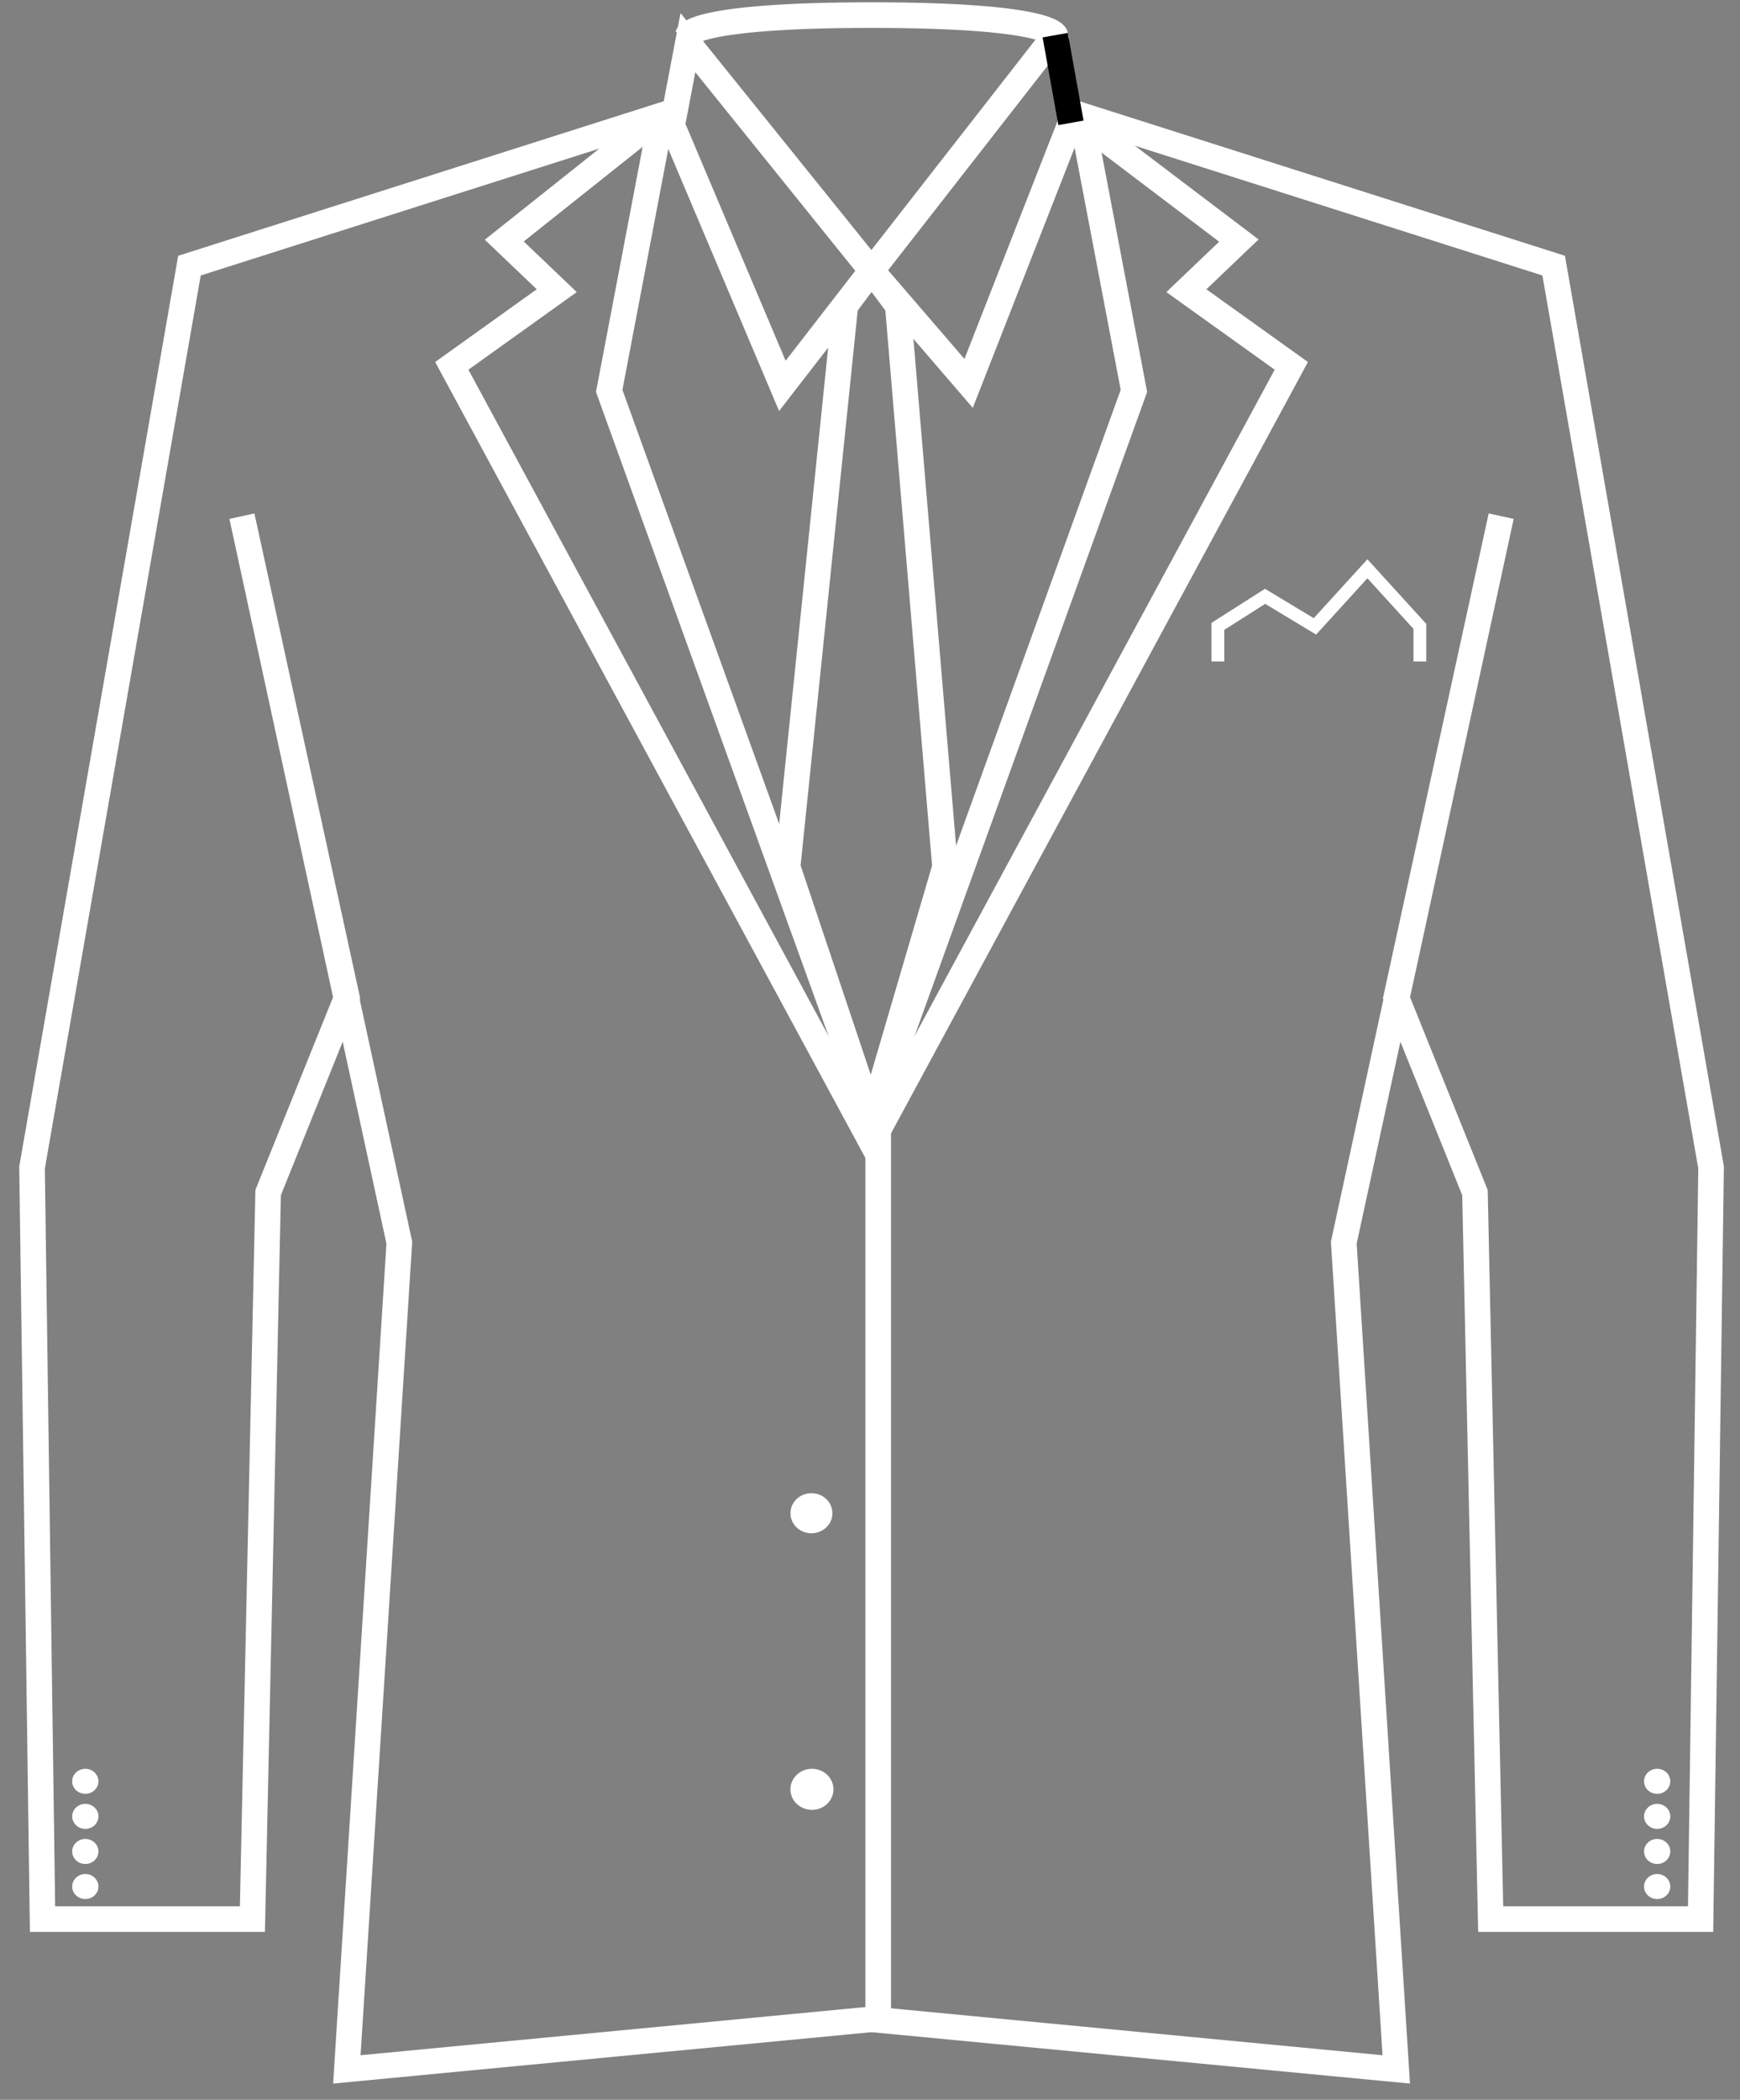 <?xml version="1.0" encoding="UTF-8" standalone="no"?>
<svg width="68px" height="82px" viewBox="0 0 68 82" version="1.1" xmlns="http://www.w3.org/2000/svg" xmlns:xlink="http://www.w3.org/1999/xlink" xmlns:sketch="http://www.bohemiancoding.com/sketch/ns">
    <rect x="0" y="0" width="68" height="82" fill="#808080" stroke="none"/>
    <!-- Generator: Sketch 3.3.1 (12005) - http://www.bohemiancoding.com/sketch -->
    <title>Group Copy 8</title>
    <desc>Created with Sketch.</desc>
    <defs></defs>
    <g id="CLIENT" stroke="none" stroke-width="1" fill="none" fill-rule="evenodd" sketch:type="MSPage">
        <g id="Request---Order" sketch:type="MSArtboardGroup" transform="translate(-370, -521)">
            <g id="Request" sketch:type="MSLayerGroup" transform="translate(358, 249)">
                <g id="Item" sketch:type="MSShapeGroup">
                    <g id="items" transform="translate(0, 147)">
                        <g id="Group-Copy-8" transform="translate(13.252, 125.59)">
                            <path d="M24.607,3.913 L6.152,9.783 L0,45.003 L0.41,74.353 L8.612,74.353 L9.227,45.982 L12.303,38.351 L8.202,19.567 L14.354,47.938 L12.303,80.223 L32.809,78.267 L53.314,80.223 L51.264,47.938 L57.415,19.567 L53.314,38.351 L56.39,45.982 L57.005,74.353 L65.208,74.353 L65.618,45.003 L59.466,9.783 L41.011,3.913 L43.062,14.675 L32.809,43.047 L22.556,14.675 L24.607,3.913 Z" id="Path-116" stroke="#FFFFFF"></path>
                            <path d="M46.343,25.241 L46.343,23.871 L48.188,22.697 L50.136,23.871 L52.187,21.621 L54.237,23.871 L54.237,25.241" id="Path-117" stroke="#FFFFFF" stroke-width="0.5"></path>
                            <path d="M24.607,3.913 L18.455,8.805 L20.506,10.762 L16.404,13.697 L32.809,44.025 L49.213,13.697 L45.112,10.762 L47.163,8.805 L40.703,3.913 L36.602,14.382 L32.809,9.979 L31.784,11.349 L29.528,33.263 L32.809,43.047 L35.68,33.263 L33.834,11.349 L32.809,9.979 L29.323,14.479 L25.017,4.305 L25.632,1.076 L32.809,9.979 L39.986,0.783 C39.986,0.783 39.781,1.83132599e-09 32.809,0 C25.837,-1.83132594e-09 25.632,0.783 25.632,0.783" id="Path-118" stroke="#FFFFFF"></path>
                            <path d="M39.986,0.783 L40.601,4.207" id="Path-119" stroke="#000000"></path>
                            <ellipse id="Oval-17" fill="#FFFFFF" cx="2.082" cy="73.082" rx="0.513" ry="0.489"></ellipse>
                            <ellipse id="Oval-17-Copy-4" fill="#FFFFFF" cx="63.511" cy="73.082" rx="0.513" ry="0.489"></ellipse>
                            <ellipse id="Oval-17-Copy" fill="#FFFFFF" cx="2.082" cy="71.712" rx="0.513" ry="0.489"></ellipse>
                            <ellipse id="Oval-17-Copy-5" fill="#FFFFFF" cx="63.511" cy="71.712" rx="0.513" ry="0.489"></ellipse>
                            <ellipse id="Oval-17-Copy-2" fill="#FFFFFF" cx="2.082" cy="70.342" rx="0.513" ry="0.489"></ellipse>
                            <ellipse id="Oval-17-Copy-8" fill="#FFFFFF" cx="30.459" cy="58.504" rx="0.82" ry="0.783"></ellipse>
                            <ellipse id="Oval-17-Copy-9" fill="#FFFFFF" cx="30.479" cy="69.286" rx="0.841" ry="0.802"></ellipse>
                            <ellipse id="Oval-17-Copy-6" fill="#FFFFFF" cx="63.511" cy="70.342" rx="0.513" ry="0.489"></ellipse>
                            <ellipse id="Oval-17-Copy-3" fill="#FFFFFF" cx="2.082" cy="68.973" rx="0.513" ry="0.489"></ellipse>
                            <ellipse id="Oval-17-Copy-7" fill="#FFFFFF" cx="63.511" cy="68.973" rx="0.513" ry="0.489"></ellipse>
                            <path d="M33.069,43.047 L33.069,78.267" id="Line" stroke="#FFFFFF" stroke-linecap="square"></path>
                        </g>
                    </g>
                </g>
            </g>
        </g>
    </g>
</svg>